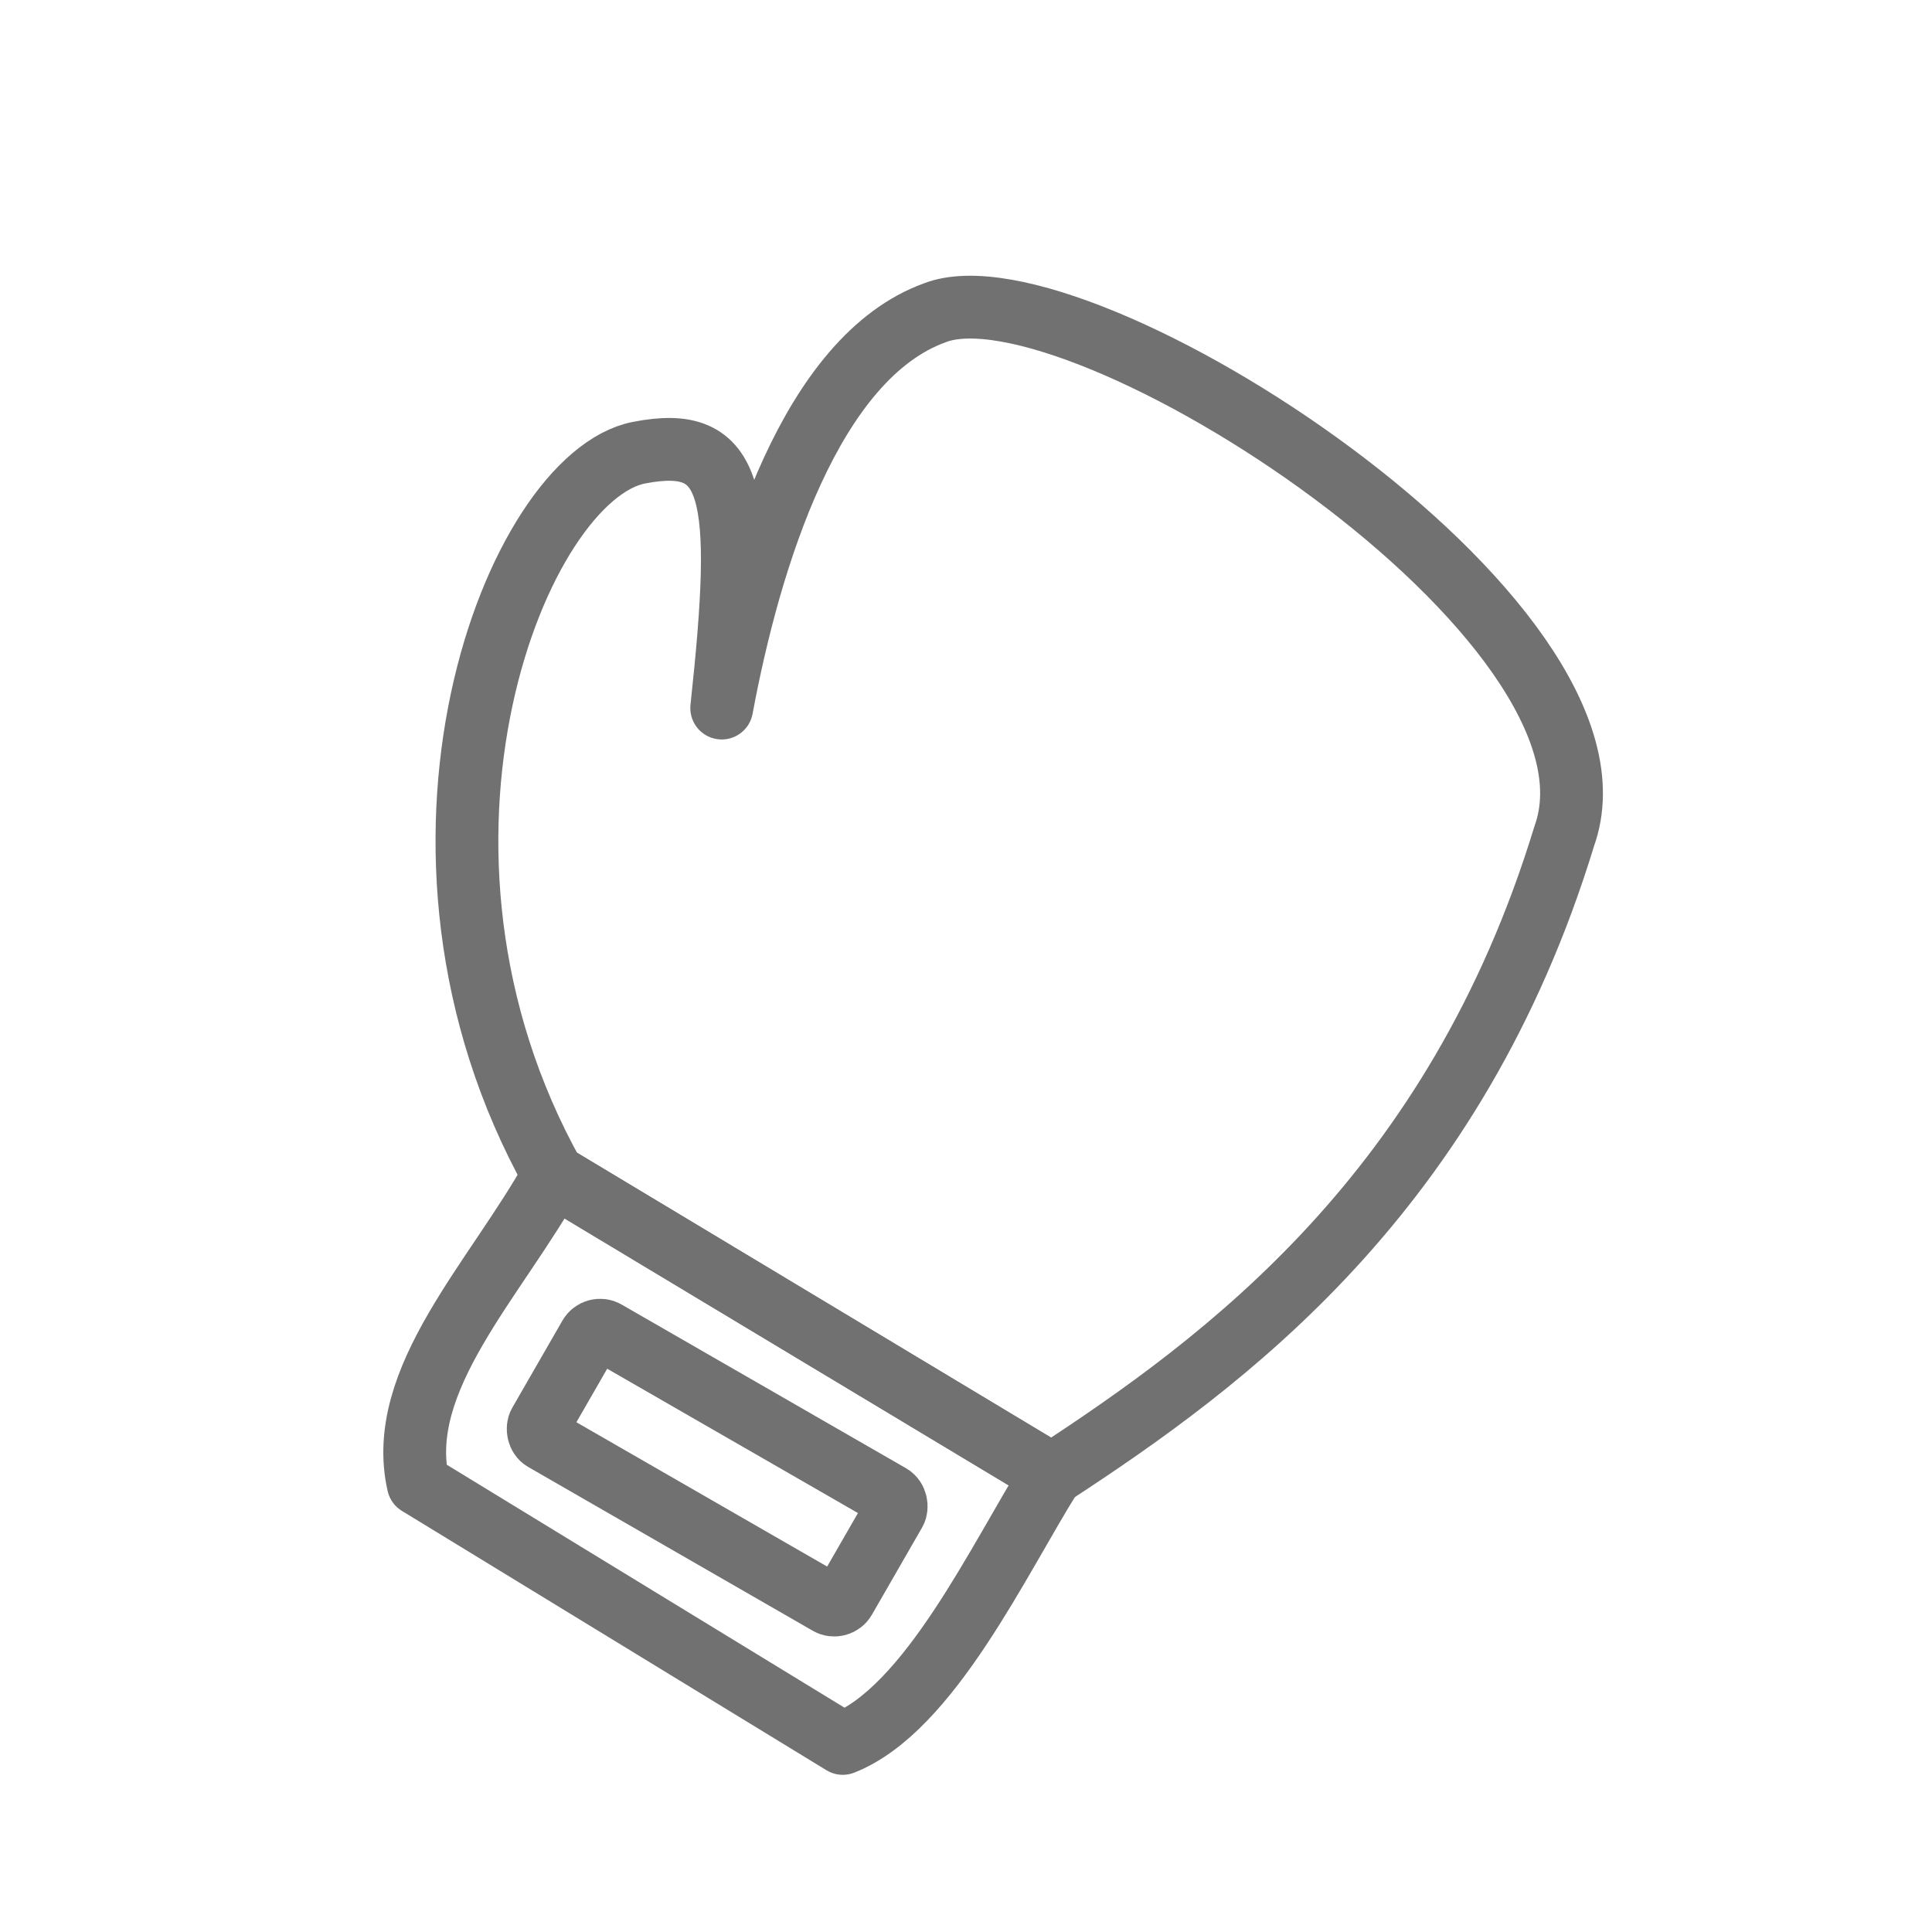 <?xml version="1.0" encoding="UTF-8"?>
<!DOCTYPE svg PUBLIC "-//W3C//DTD SVG 1.1//EN" "http://www.w3.org/Graphics/SVG/1.1/DTD/svg11.dtd">
<svg xmlns="http://www.w3.org/2000/svg" xml:space="preserve" width="400px" height="400px" version="1.1" style="shape-rendering:geometricPrecision; text-rendering:geometricPrecision; image-rendering:optimizeQuality; fill-rule:evenodd; clip-rule:evenodd"
viewBox="0 0 4000000 4000000"
 xmlns:xlink="http://www.w3.org/1999/xlink">
 <defs>
  <style type="text/css">
   <![CDATA[
    .str0 {stroke:#717171;stroke-width:130004;stroke-linecap:round;stroke-linejoin:round}
    .fil0 {fill:none}
   ]]>
  </style>
 </defs>
  <path class="fil0 str0" d="M3238565 1731287c-225579,739265 -701800,1087537 -1060880,1321869l-1031647 -619974c-380422,-681226 -75225,-1446771 176835,-1495928 198721,-38752 219921,79405 171354,528733 57898,-310831 185209,-725789 441426,-818482 295359,-113894 1463684,637431 1302912,1083782z"/>
  <path class="fil0 str0" d="M1146038 2433182l1031647 619974c-108271,171768 -252957,485764 -432804,556394l-878919 -536894c-49275,-216627 161292,-424419 280076,-639474z"/>
  <rect class="fil0 str0" transform="matrix(0.867 0.499 -0.499 0.867 1.23322E+006 2.74501E+006)" width="728801" height="257800" rx="24791" ry="24791"/>
</svg>
